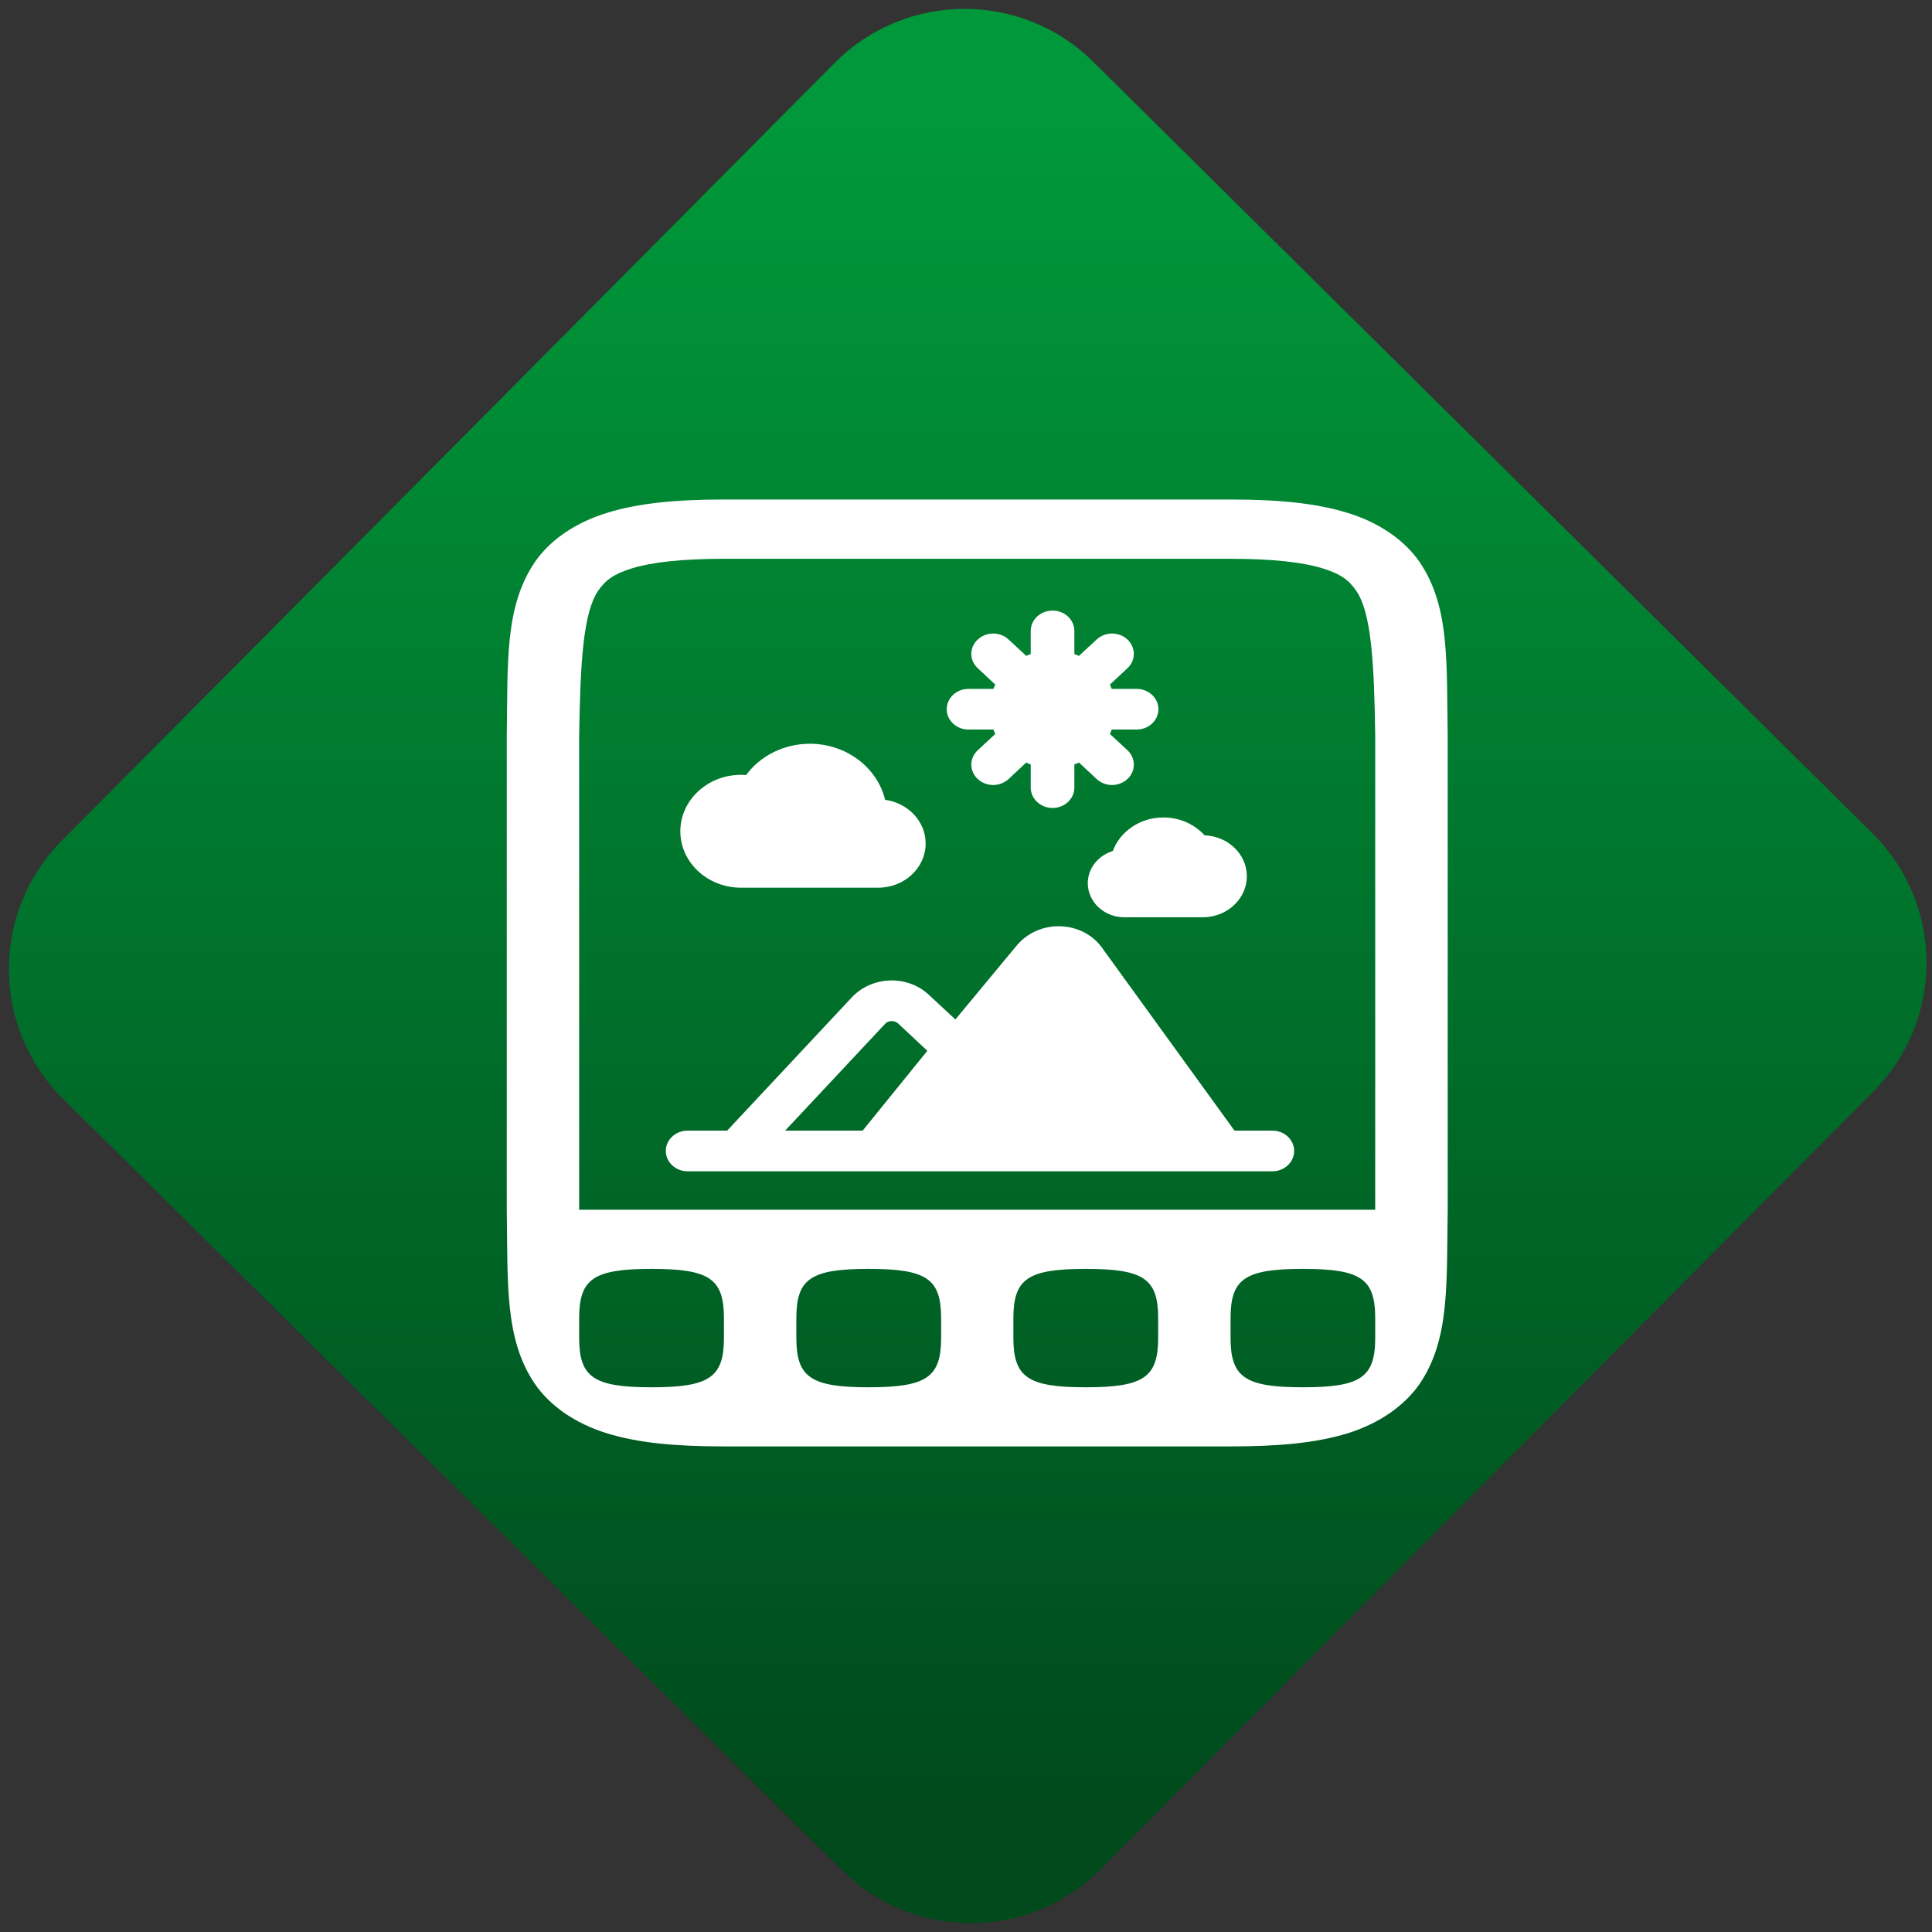 <svg width="64" height="64" viewBox="0 0 64 64" version="1.1"><rect x="0" y="0" width="64" height="64" fill="#333333" stroke="none"/><defs><linearGradient id="linear-pattern-0" gradientUnits="userSpaceOnUse" x1="0" y1="0" x2="0" y2="1" gradientTransform="matrix(60, 0, 0, 56, 0, 4)"><stop offset="0" stop-color="#00983a" stop-opacity="1"/><stop offset="1" stop-color="#004a1c" stop-opacity="1"/></linearGradient></defs><path fill="url(#linear-pattern-0)" fill-opacity="1" d="M 36.219 2.051 L 62.027 27.605 C 64.402 29.957 64.418 33.785 62.059 36.156 L 36.461 61.918 C 34.105 64.289 30.27 64.305 27.895 61.949 L 2.086 36.395 C -0.289 34.043 -0.305 30.215 2.051 27.844 L 27.652 2.082 C 30.008 -0.289 33.844 -0.305 36.219 2.051 Z M 36.219 2.051 " /><g transform="matrix(1.008,0,0,1.003,16.221,16.077)"><path fill-rule="nonzero" fill="rgb(100%, 100%, 100%)" fill-opacity="1" d="M 0.562 23.938 C 0.598 26.395 0.492 28.195 1.477 29.664 C 1.973 30.398 2.809 30.984 3.852 31.309 C 4.895 31.633 6.133 31.742 7.699 31.742 L 24.348 31.742 C 25.91 31.742 27.148 31.633 28.195 31.309 C 29.234 30.984 30.07 30.398 30.57 29.664 C 31.555 28.195 31.445 26.395 31.484 23.938 L 31.484 8.277 C 31.445 5.816 31.555 4.02 30.57 2.547 C 30.07 1.812 29.234 1.23 28.195 0.91 C 27.148 0.586 25.91 0.469 24.348 0.469 L 7.699 0.469 C 6.133 0.469 4.895 0.586 3.852 0.91 C 2.809 1.234 1.973 1.812 1.477 2.547 C 0.492 4.02 0.598 5.82 0.562 8.277 Z M 2.941 23.926 L 2.941 8.289 C 2.977 5.828 3.078 4.211 3.559 3.492 C 3.801 3.133 4.07 2.93 4.688 2.738 C 5.305 2.547 6.289 2.426 7.699 2.426 L 24.348 2.426 C 25.758 2.426 26.742 2.547 27.359 2.738 C 27.977 2.93 28.242 3.133 28.484 3.492 C 28.969 4.211 29.07 5.828 29.102 8.289 L 29.102 23.926 Z M 2.941 28.156 L 2.941 27.508 C 2.941 26.203 3.418 25.879 5.32 25.879 C 7.223 25.879 7.699 26.203 7.699 27.508 L 7.699 28.156 C 7.699 29.461 7.223 29.789 5.32 29.789 C 3.418 29.789 2.941 29.461 2.941 28.156 Z M 10.078 28.156 L 10.078 27.508 C 10.078 26.203 10.555 25.879 12.453 25.879 C 14.359 25.879 14.836 26.203 14.836 27.508 L 14.836 28.156 C 14.836 29.461 14.359 29.789 12.453 29.789 C 10.555 29.789 10.078 29.461 10.078 28.156 Z M 17.211 28.156 L 17.211 27.508 C 17.211 26.203 17.688 25.879 19.59 25.879 C 21.492 25.879 21.969 26.203 21.969 27.508 L 21.969 28.156 C 21.969 29.461 21.492 29.789 19.59 29.789 C 17.688 29.789 17.211 29.461 17.211 28.156 Z M 24.348 28.156 L 24.348 27.508 C 24.348 26.203 24.824 25.879 26.727 25.879 C 28.629 25.879 29.102 26.203 29.102 27.508 L 29.102 28.156 C 29.102 29.461 28.629 29.789 26.727 29.789 C 24.824 29.789 24.348 29.461 24.348 28.156 Z M 24.348 28.156 "/><path fill-rule="nonzero" fill="rgb(100%, 100%, 100%)" fill-opacity="1" d="M 14.328 11.828 C 14.328 12.633 13.629 13.289 12.77 13.289 L 8.258 13.289 C 7.16 13.289 6.266 12.453 6.266 11.426 C 6.266 10.398 7.16 9.562 8.258 9.562 C 8.312 9.562 8.367 9.566 8.426 9.57 C 8.891 8.934 9.672 8.535 10.523 8.535 C 11.727 8.535 12.742 9.328 12.996 10.387 C 13.75 10.492 14.328 11.098 14.328 11.828 Z M 23.492 11.559 C 23.164 11.191 22.672 10.969 22.141 10.969 C 21.375 10.969 20.719 11.43 20.477 12.078 C 20 12.227 19.656 12.645 19.656 13.141 C 19.656 13.758 20.195 14.266 20.852 14.266 L 23.438 14.266 C 24.234 14.266 24.883 13.656 24.883 12.91 C 24.883 12.18 24.262 11.586 23.492 11.559 Z M 26.438 21.984 C 26.438 22.355 26.117 22.656 25.723 22.656 L 6.508 22.656 C 6.109 22.656 5.789 22.355 5.789 21.984 C 5.789 21.613 6.109 21.312 6.508 21.312 L 7.805 21.312 L 11.906 16.906 C 12.234 16.555 12.711 16.352 13.211 16.352 C 13.672 16.352 14.109 16.52 14.434 16.828 L 15.305 17.641 L 17.336 15.18 C 17.672 14.789 18.164 14.562 18.695 14.562 C 19.305 14.562 19.855 14.852 20.172 15.34 L 24.477 21.312 L 25.723 21.312 C 26.117 21.312 26.438 21.613 26.438 21.984 Z M 9.711 21.312 L 12.258 21.312 L 14.383 18.676 L 13.422 17.773 C 13.344 17.703 13.258 17.695 13.211 17.695 C 13.164 17.695 13.066 17.707 12.992 17.789 Z M 21.258 6.723 L 20.445 6.723 C 20.422 6.676 20.402 6.629 20.383 6.582 L 20.961 6.039 C 21.238 5.781 21.238 5.352 20.961 5.094 C 20.68 4.828 20.227 4.828 19.945 5.094 L 19.367 5.633 C 19.316 5.609 19.266 5.594 19.215 5.574 L 19.215 4.809 C 19.215 4.438 18.895 4.137 18.5 4.137 C 18.102 4.137 17.781 4.438 17.781 4.809 L 17.781 5.574 C 17.73 5.594 17.68 5.609 17.633 5.633 L 17.055 5.094 C 16.773 4.828 16.32 4.828 16.039 5.094 C 15.758 5.352 15.758 5.781 16.039 6.039 L 16.617 6.582 C 16.594 6.629 16.57 6.676 16.555 6.723 L 15.734 6.723 C 15.34 6.723 15.02 7.023 15.02 7.395 C 15.02 7.766 15.34 8.066 15.734 8.066 L 16.555 8.066 C 16.57 8.117 16.594 8.164 16.617 8.211 L 16.039 8.75 C 15.758 9.012 15.758 9.438 16.039 9.699 C 16.18 9.828 16.363 9.898 16.547 9.898 C 16.727 9.898 16.914 9.828 17.055 9.699 L 17.633 9.156 C 17.68 9.18 17.73 9.199 17.781 9.219 L 17.781 9.984 C 17.781 10.352 18.102 10.656 18.5 10.656 C 18.895 10.656 19.215 10.352 19.215 9.984 L 19.215 9.219 C 19.266 9.199 19.316 9.18 19.367 9.156 L 19.945 9.699 C 20.086 9.828 20.266 9.898 20.453 9.898 C 20.633 9.898 20.82 9.828 20.961 9.699 C 21.238 9.438 21.238 9.012 20.961 8.75 L 20.383 8.211 C 20.406 8.164 20.422 8.117 20.445 8.066 L 21.258 8.066 C 21.656 8.066 21.977 7.766 21.977 7.395 C 21.977 7.023 21.656 6.723 21.258 6.723 Z M 21.258 6.723 "/></g></svg>
